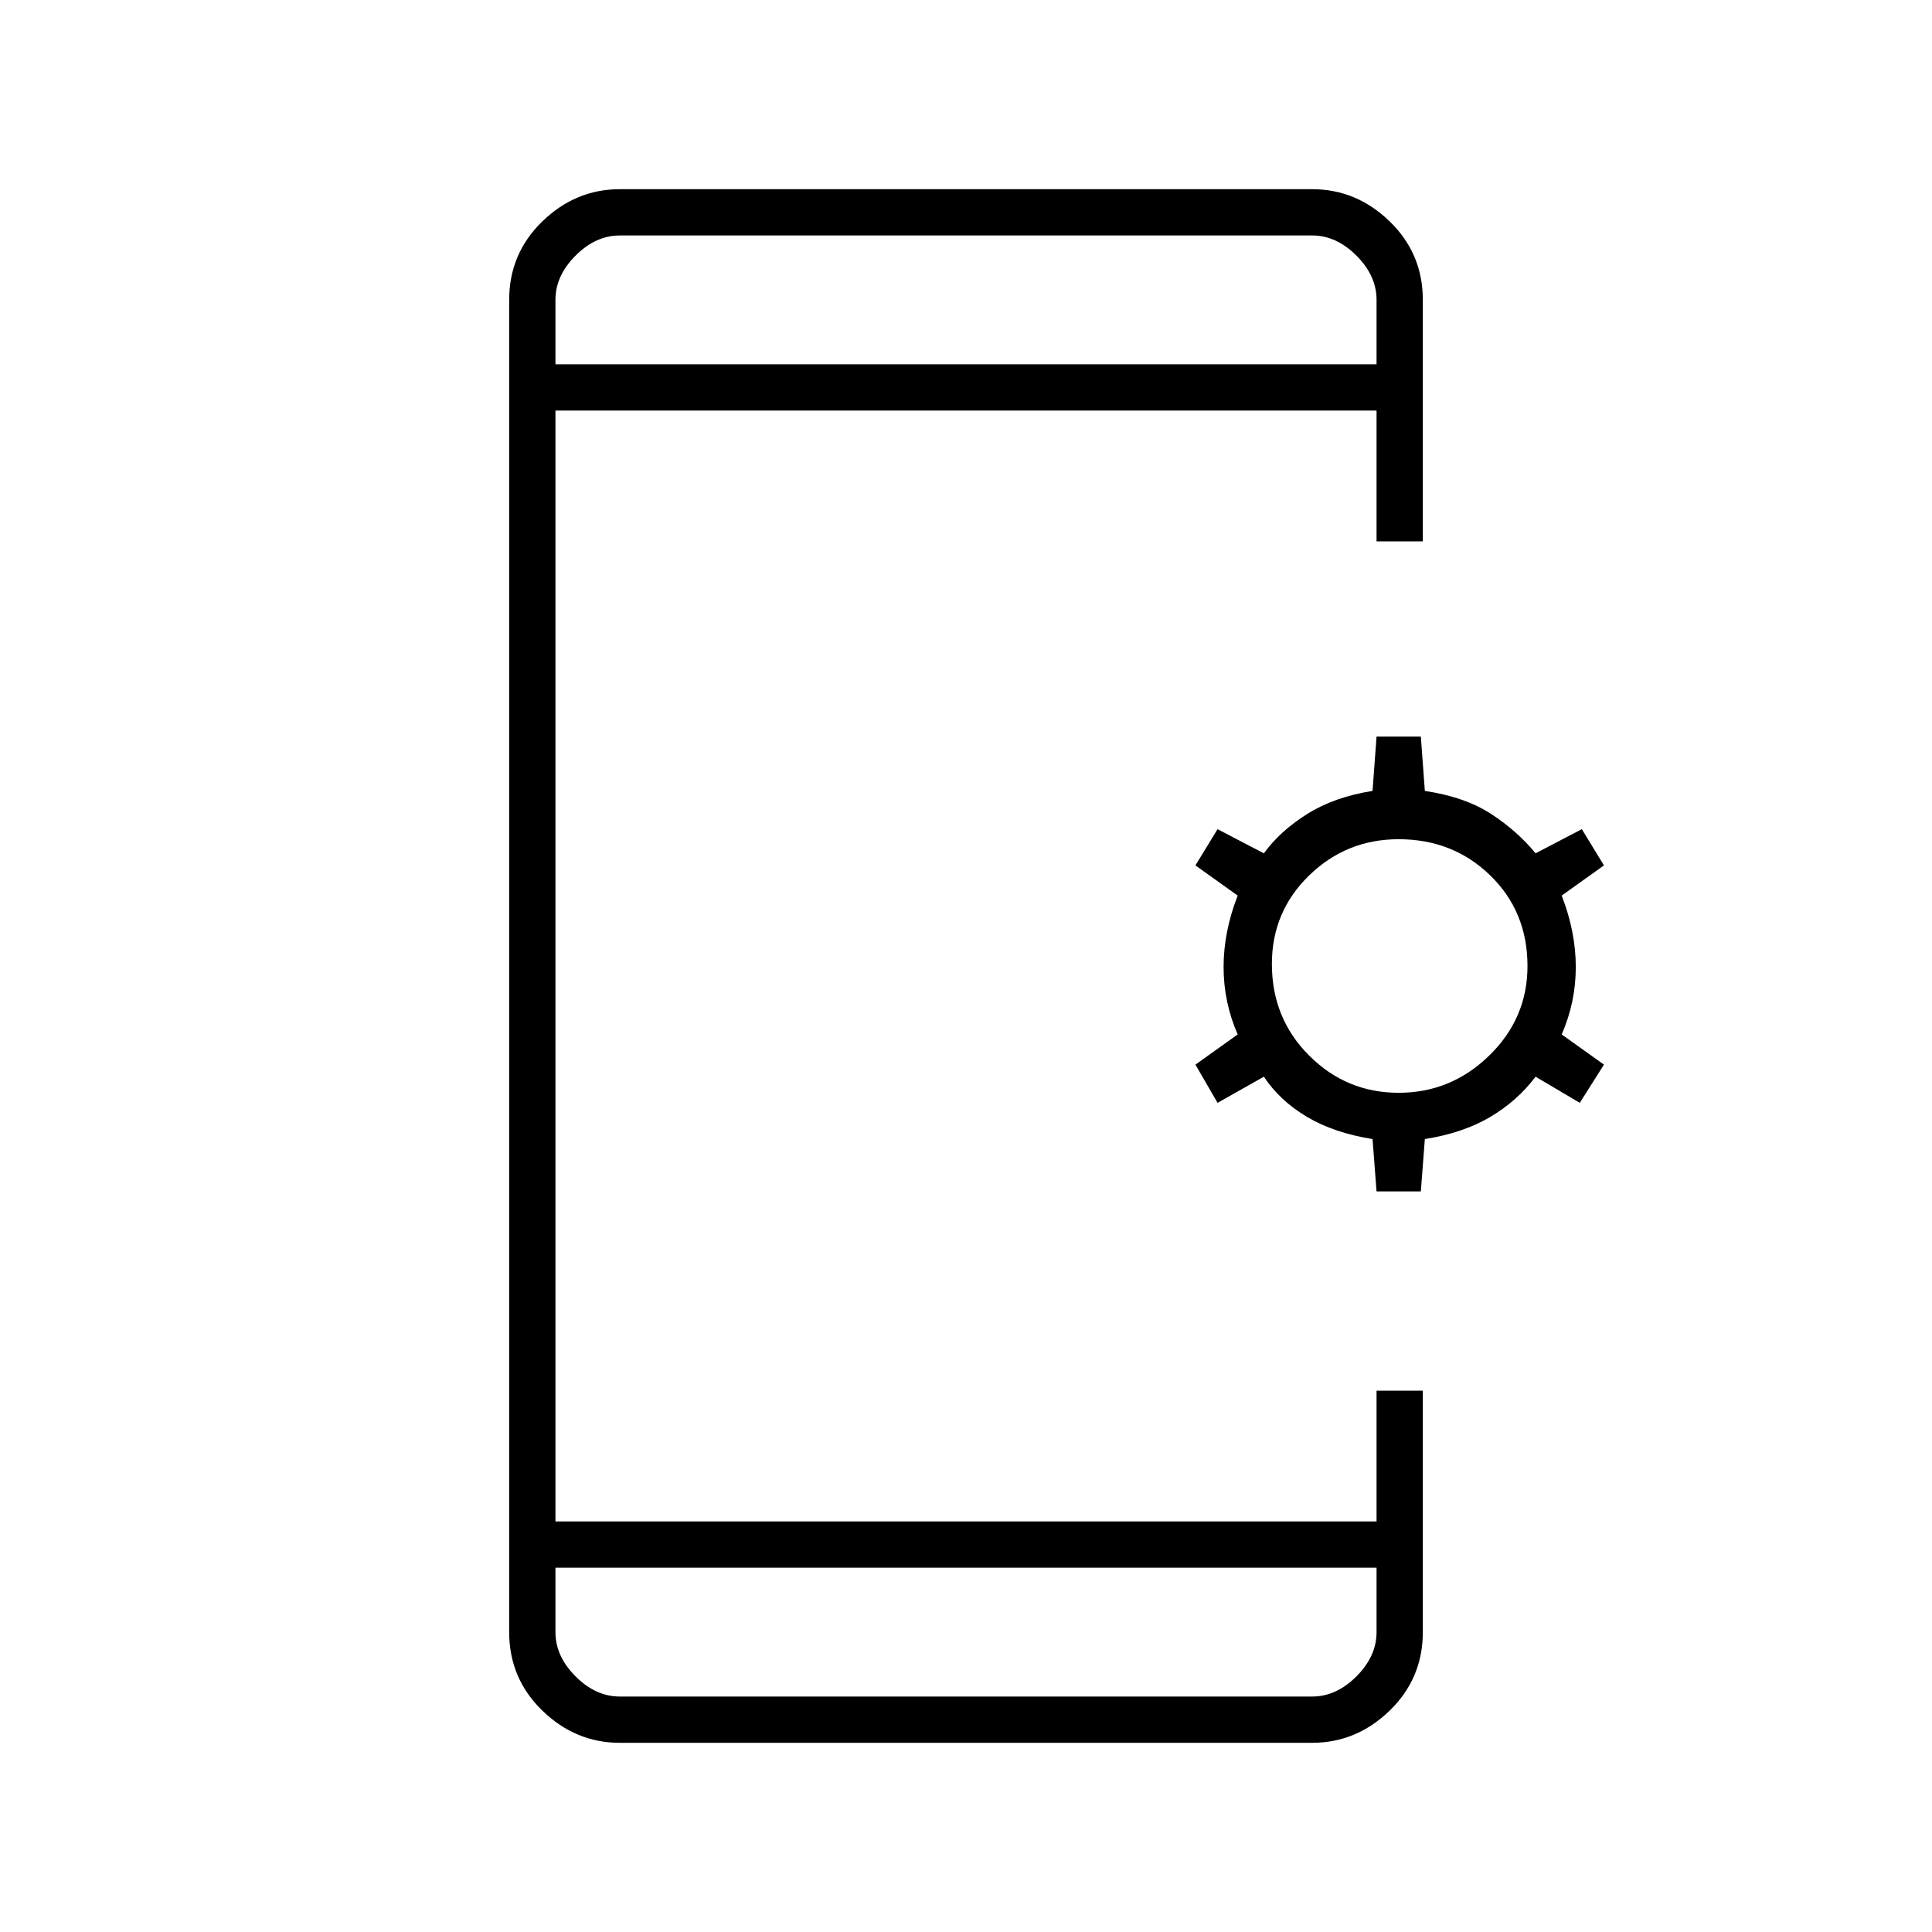 <svg xmlns="http://www.w3.org/2000/svg" height="40" width="40"><path d="M28.5 24.667 28.417 23.583Q27.625 23.458 27.062 23.125Q26.5 22.792 26.167 22.292L25.208 22.833L24.75 22.042L25.625 21.417Q25.333 20.75 25.333 20.021Q25.333 19.292 25.625 18.542L24.75 17.917L25.208 17.167L26.167 17.667Q26.5 17.208 27.062 16.854Q27.625 16.5 28.417 16.375L28.5 15.25H29.417L29.5 16.375Q30.333 16.5 30.875 16.854Q31.417 17.208 31.792 17.667L32.75 17.167L33.208 17.917L32.333 18.542Q32.625 19.292 32.625 20.021Q32.625 20.75 32.333 21.417L33.208 22.042L32.708 22.833L31.792 22.292Q31.417 22.792 30.854 23.125Q30.292 23.458 29.5 23.583L29.417 24.667ZM28.958 22.625Q30.042 22.625 30.833 21.854Q31.625 21.083 31.625 20Q31.625 18.875 30.854 18.125Q30.083 17.375 28.958 17.375Q27.875 17.375 27.104 18.125Q26.333 18.875 26.333 19.958Q26.333 21.083 27.104 21.854Q27.875 22.625 28.958 22.625ZM12.833 36.083Q11.917 36.083 11.229 35.417Q10.542 34.75 10.542 33.792V6.208Q10.542 5.25 11.229 4.583Q11.917 3.917 12.833 3.917H27.167Q28.083 3.917 28.771 4.583Q29.458 5.25 29.458 6.208V11.208H28.5V8.5H11.5V31.5H28.5V28.792H29.458V33.792Q29.458 34.75 28.771 35.417Q28.083 36.083 27.167 36.083ZM11.5 32.458V33.792Q11.5 34.292 11.917 34.708Q12.333 35.125 12.833 35.125H27.167Q27.667 35.125 28.083 34.708Q28.5 34.292 28.5 33.792V32.458ZM11.5 7.542H28.5V6.208Q28.5 5.708 28.083 5.292Q27.667 4.875 27.167 4.875H12.833Q12.333 4.875 11.917 5.292Q11.5 5.708 11.5 6.208ZM11.5 4.875Q11.5 4.875 11.5 5.25Q11.5 5.625 11.5 6.208V7.542V6.208Q11.5 5.625 11.5 5.25Q11.5 4.875 11.5 4.875ZM11.5 35.125Q11.5 35.125 11.5 34.75Q11.5 34.375 11.5 33.792V32.458V33.792Q11.5 34.375 11.5 34.75Q11.5 35.125 11.5 35.125Z"/></svg>